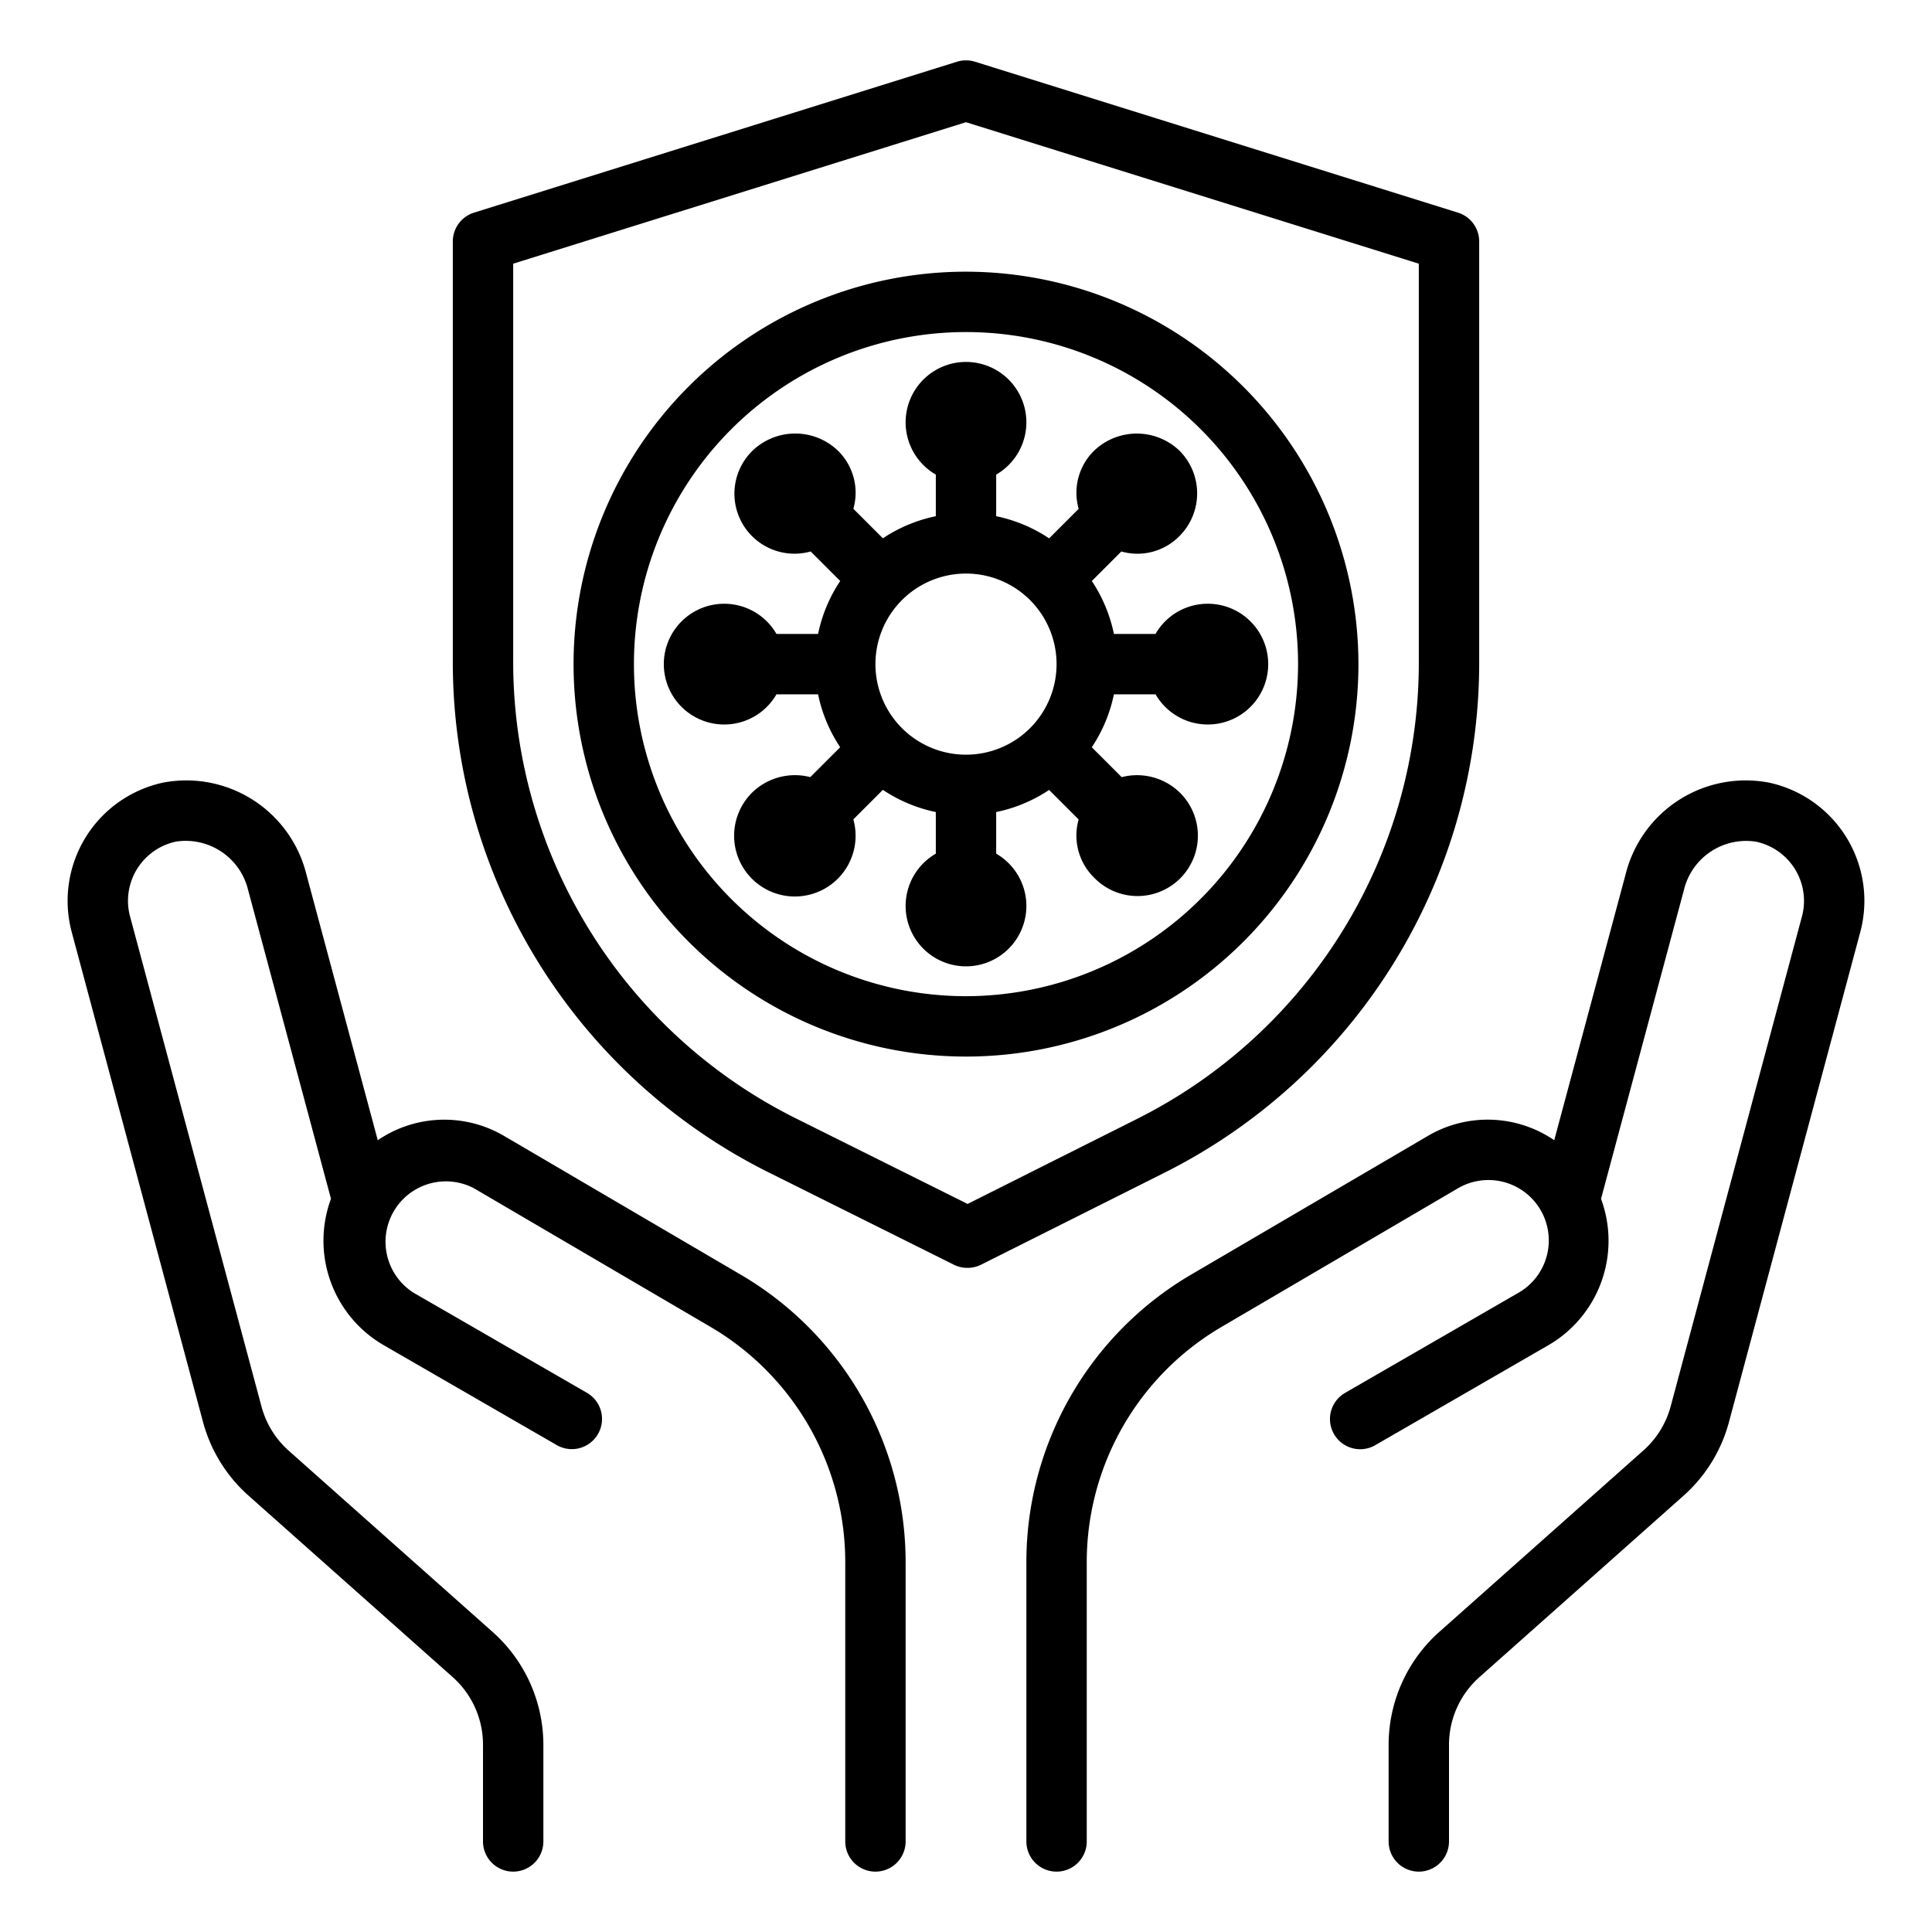 <?xml version="1.0" ?><svg viewBox="0 0 64 64" xmlns="http://www.w3.org/2000/svg"><g id="safee-virus-covid19-protect-hand"><path d="M40,20a1.993,1.993,0,0,0-1.722,1H36.9a4.961,4.961,0,0,0-.732-1.753l.978-.978a1.95,1.95,0,0,0,1.926-.512h0a2,2,0,0,0,0-2.827,2.046,2.046,0,0,0-2.828,0,1.95,1.95,0,0,0-.512,1.926l-.978.978A4.961,4.961,0,0,0,33,17.1V15.722a2,2,0,1,0-2,0V17.1a4.961,4.961,0,0,0-1.753.732l-.978-.978a1.95,1.95,0,0,0-.512-1.926h0a2.046,2.046,0,0,0-2.827,0,1.989,1.989,0,0,0,1.925,3.34l.978.978A4.961,4.961,0,0,0,27.1,21H25.722a2,2,0,1,0,0,2H27.1a4.961,4.961,0,0,0,.732,1.753l-.991.99a2.032,2.032,0,0,0-1.913.5h0a2.012,2.012,0,1,0,3.34.9l.978-.978A4.961,4.961,0,0,0,31,26.9v1.379a2,2,0,1,0,2,0V26.9a4.961,4.961,0,0,0,1.753-.732l.978.978a1.95,1.95,0,0,0,.512,1.926h0a2,2,0,1,0,2.828-2.828,2.029,2.029,0,0,0-1.913-.5l-.991-.99A4.961,4.961,0,0,0,36.9,23h1.379A2,2,0,1,0,40,20Zm-8,5a3,3,0,1,1,3-3A3,3,0,0,1,32,25Z"/><path d="M58.582,25.922a4.1,4.1,0,0,0-4.732,3.043l-2.364,8.806a3.911,3.911,0,0,0-4.2-.134l-7.852,4.6A11.039,11.039,0,0,0,34,51.729V61a1,1,0,0,0,2,0V51.729a9.034,9.034,0,0,1,4.449-7.764l7.845-4.6a2,2,0,1,1,2,3.464l-5.731,3.309a1,1,0,1,0,1,1.732l5.731-3.309a4,4,0,0,0,1.742-4.848l2.746-10.231a2.119,2.119,0,0,1,2.387-1.6A2.007,2.007,0,0,1,59.76,29.83a1.983,1.983,0,0,1-.066.521l-4.35,16.233a2.992,2.992,0,0,1-.905,1.465l-6.761,6.01A5.009,5.009,0,0,0,46,57.8V61a1,1,0,0,0,2,0V57.8a3,3,0,0,1,1.007-2.242l6.762-6.01A4.992,4.992,0,0,0,57.276,47.1l4.35-16.231a4.007,4.007,0,0,0-3.044-4.948Z"/><path d="M24.563,42.24l-7.857-4.606a3.911,3.911,0,0,0-4.192.137L10.15,28.965a4.1,4.1,0,0,0-4.732-3.043,4.006,4.006,0,0,0-3.044,4.947L6.724,47.1a4.992,4.992,0,0,0,1.507,2.443l6.762,6.01A3,3,0,0,1,16,57.8V61a1,1,0,0,0,2,0V57.8a5.009,5.009,0,0,0-1.678-3.737l-6.761-6.01a2.99,2.99,0,0,1-.9-1.466L4.306,30.35a1.97,1.97,0,0,1-.066-.52,2.007,2.007,0,0,1,1.591-1.951,2.126,2.126,0,0,1,2.387,1.6l2.746,10.232a4,4,0,0,0,1.742,4.847l5.731,3.309a1,1,0,1,0,1-1.732l-5.731-3.308A2,2,0,0,1,15.7,39.363l7.851,4.6A9.034,9.034,0,0,1,28,51.729V61a1,1,0,0,0,2,0V51.729A11.039,11.039,0,0,0,24.563,42.24Z"/><path d="M32,9A13,13,0,1,0,45,22,13.015,13.015,0,0,0,32,9Zm0,24A11,11,0,1,1,43,22,11.013,11.013,0,0,1,32,33Z"/><path d="M32.053,42a1,1,0,0,1-.446-.1l-6.081-3.031A18.892,18.892,0,0,1,15,21.859V8a1,1,0,0,1,.7-.955l16-5a1.009,1.009,0,0,1,.6,0l16,5A1,1,0,0,1,49,8V21.892A18.9,18.9,0,0,1,38.52,38.875L32.5,41.894A1.007,1.007,0,0,1,32.053,42ZM17,8.735V21.859a16.905,16.905,0,0,0,9.417,15.215l5.635,2.808,5.571-2.795h0A16.91,16.91,0,0,0,47,21.892V8.735L32,4.048Z"/></g></svg>